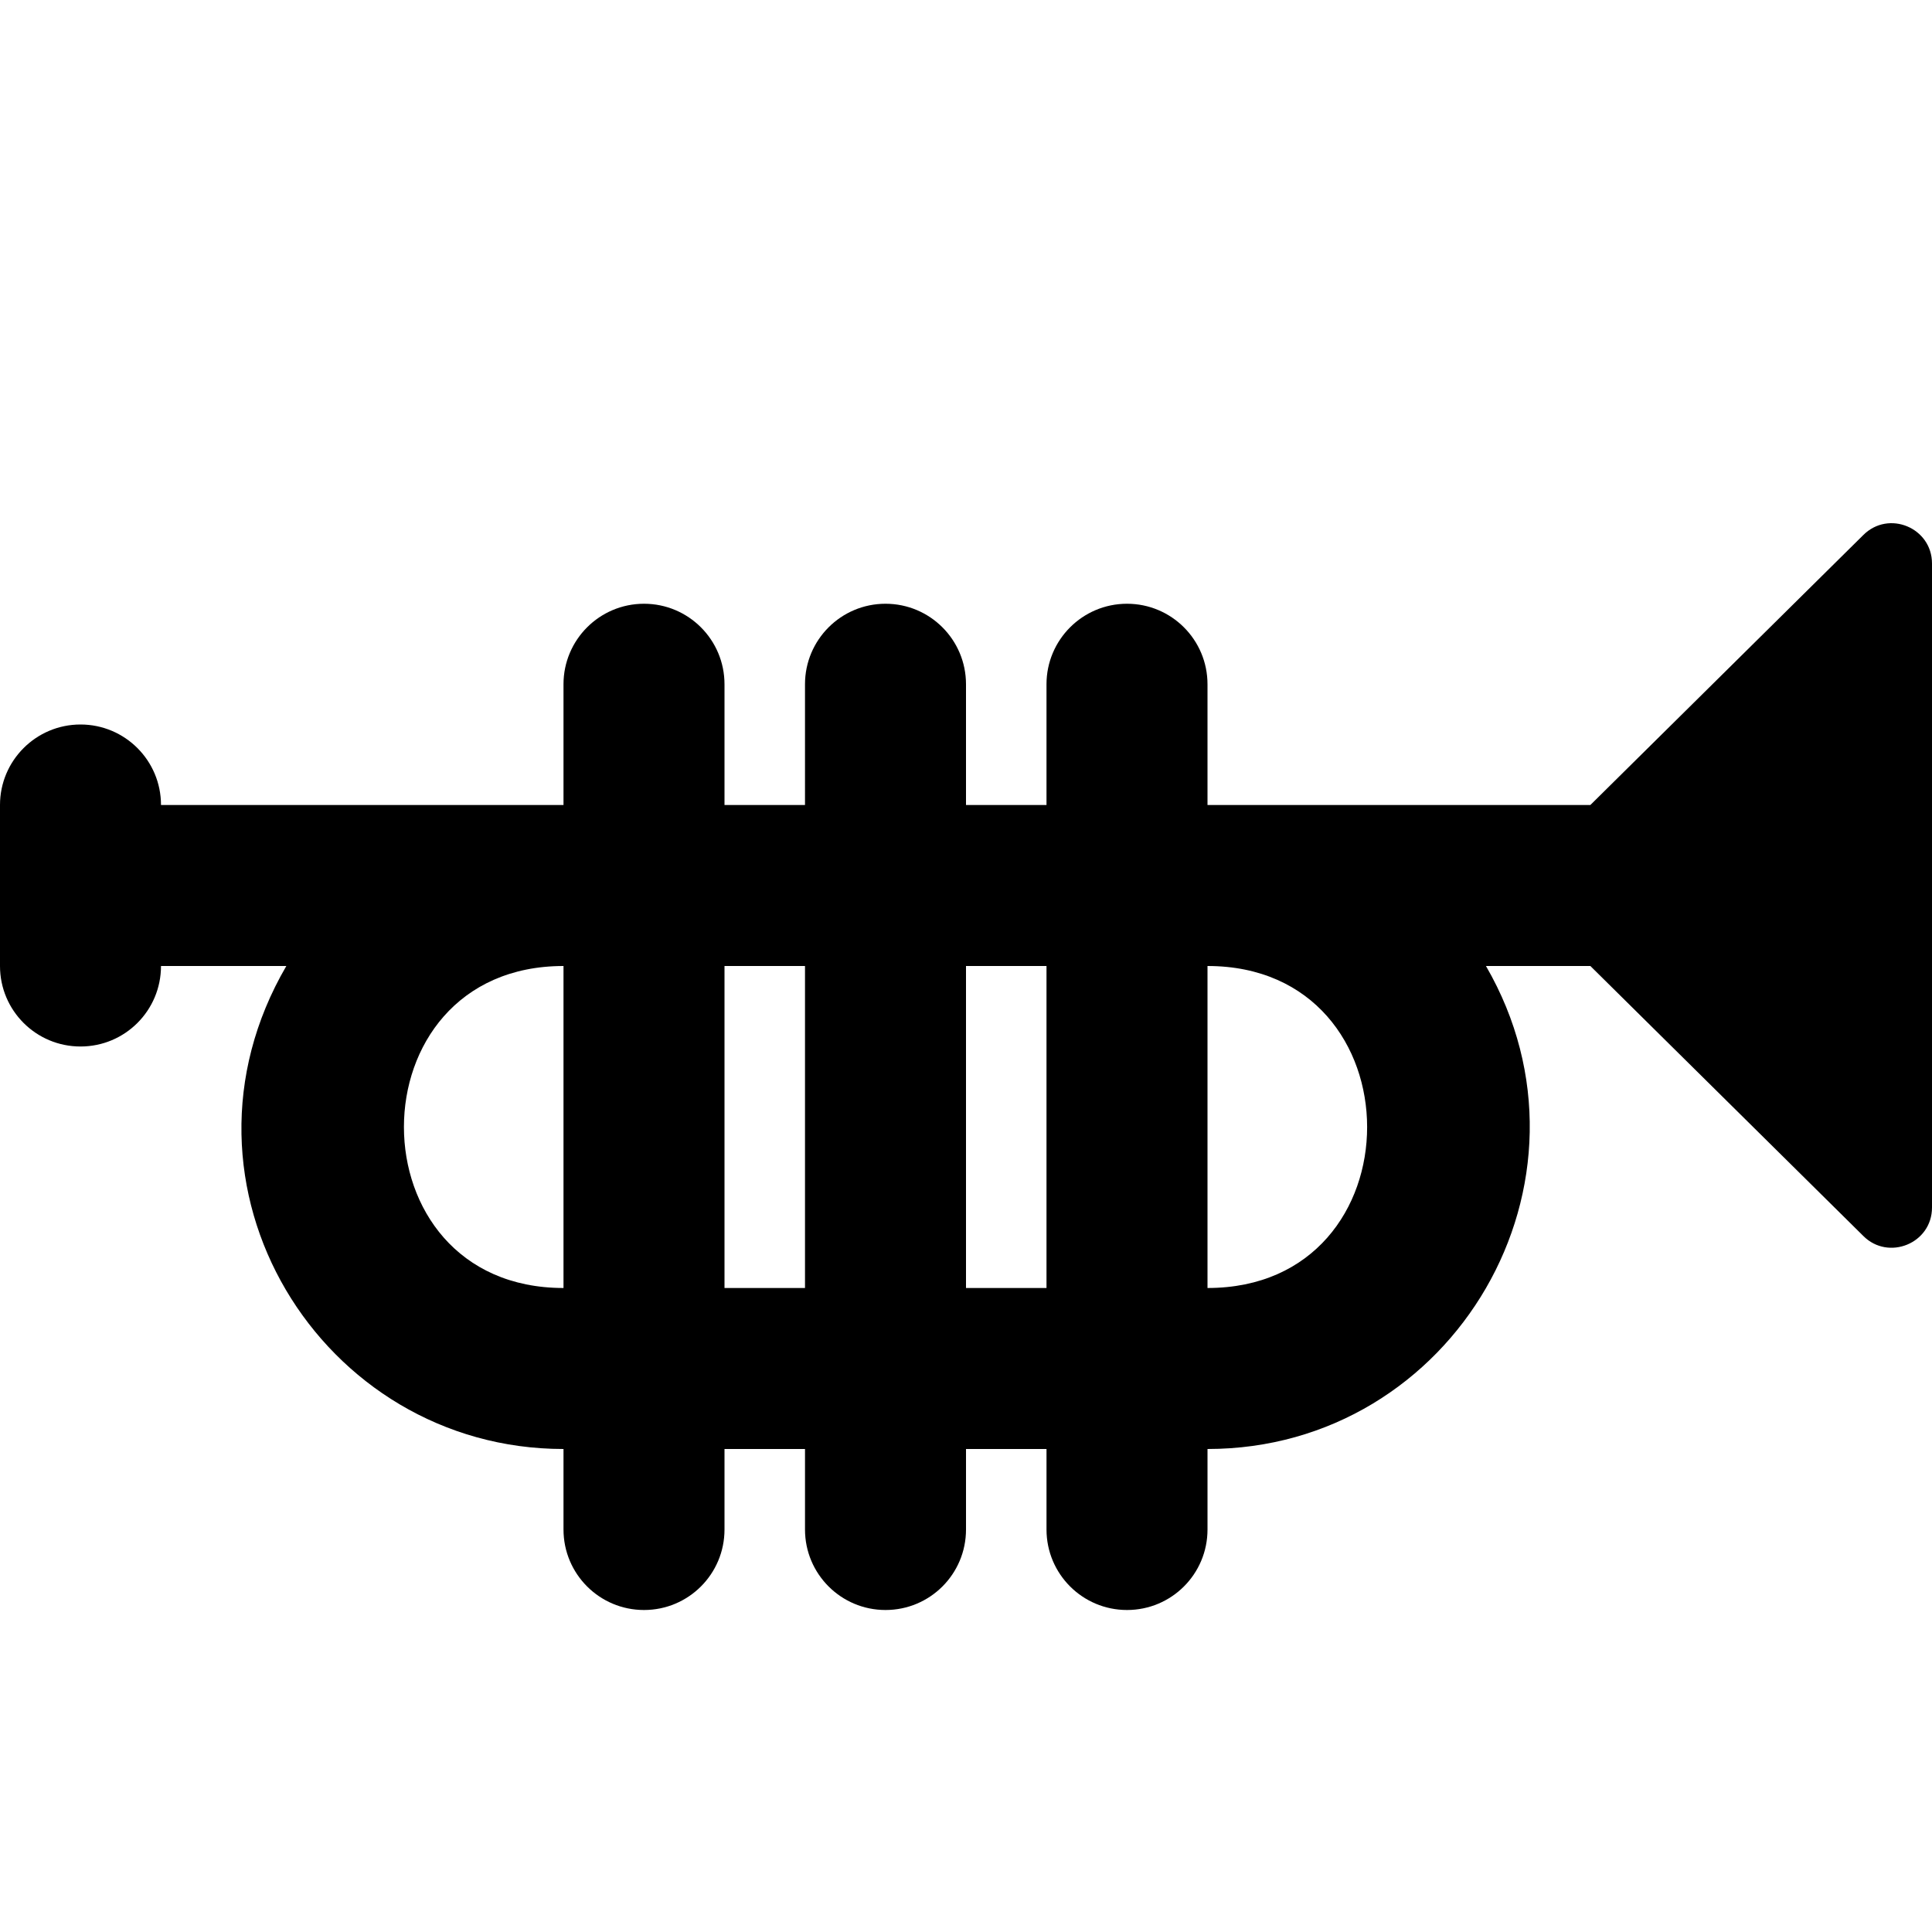 <?xml version="1.0" encoding="utf-8"?>
<!-- Generator: Adobe Illustrator 19.2.1, SVG Export Plug-In . SVG Version: 6.00 Build 0)  -->
<svg version="1.1" xmlns="http://www.w3.org/2000/svg" xmlns:xlink="http://www.w3.org/1999/xlink" x="0px" y="0px" width="24px"
	 height="24px" viewBox="0 0 24 24" enable-background="new 0 0 24 24" xml:space="preserve">
<g id="Filled_Icon">
	<path d="M23.146,6.647L19.756,10H15V8.5c0-0.552-0.447-1-1-1c-0.552,0-1,0.448-1,1V10h-1V8.5c0-0.552-0.447-1-1-1
		c-0.552,0-1,0.448-1,1V10H9V8.5c0-0.552-0.447-1-1-1c-0.552,0-1,0.448-1,1V10H2c0-0.552-0.447-1-1-1c-0.552,0-1,0.448-1,1v2
		c0,0.553,0.448,1,1,1c0.553,0,1-0.447,1-1h1.557C1.966,14.727,3.984,18,7,18v1c0,0.553,0.448,1,1,1c0.553,0,1-0.447,1-1v-1h1v1
		c0,0.553,0.448,1,1,1c0.553,0,1-0.447,1-1v-1h1v1c0,0.553,0.448,1,1,1c0.553,0,1-0.447,1-1v-1c3.062,0,5.008-3.328,3.459-6h1.297
		l3.391,3.354C23.458,15.665,24,15.448,24,15V7C24,6.556,23.462,6.331,23.146,6.647z M7,16c-2.643,0-2.643-4,0-4V16z M10,16H9v-4h1
		V16z M13,16h-1v-4h1V16z M15,16v-4C17.642,12,17.646,16,15,16z"/>
</g>
<g id="Invisible_Shape">
	<rect fill="none" width="24" height="24"/>
</g>
</svg>
